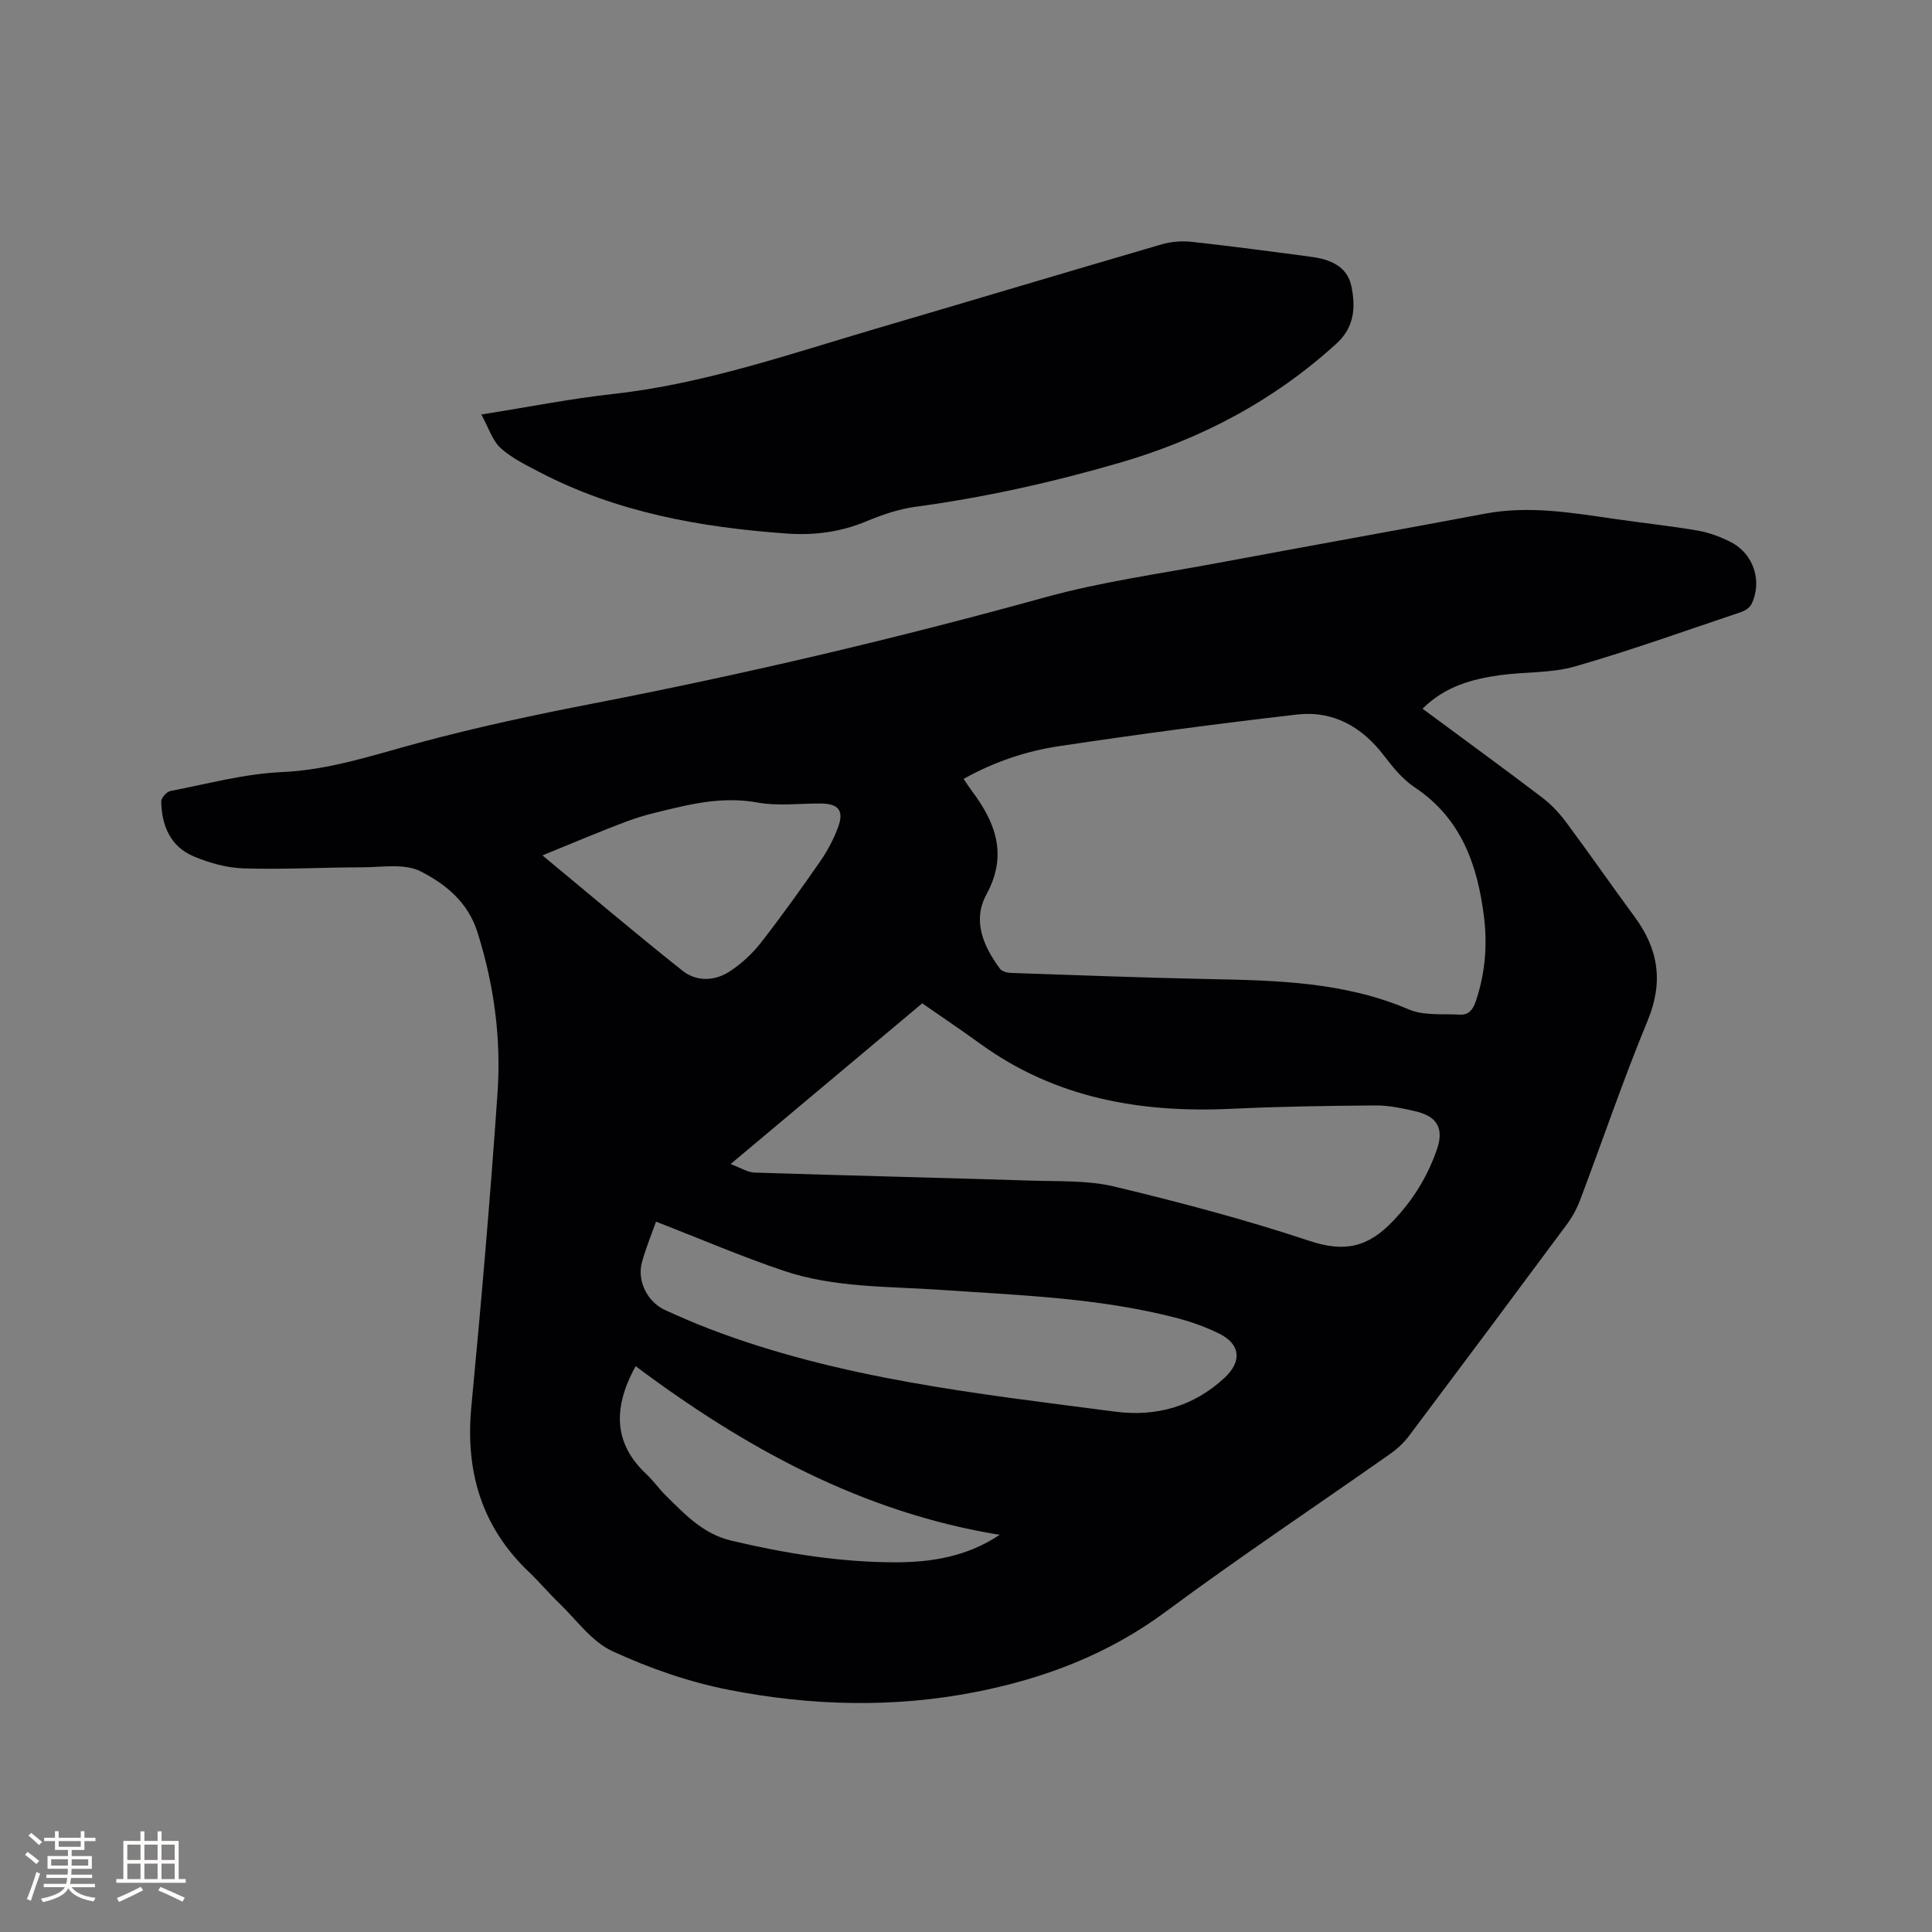 <svg enable-background="new 0 0 400 400" viewBox="0 0 400 400" xmlns="http://www.w3.org/2000/svg"><rect x="0" y="0" width="400" height="400" fill="#808080" stroke="none"/><path d="m294.52 146.73c8.44 6.24 16.65 12.22 24.73 18.36 1.9 1.44 3.6 3.26 5.02 5.17 4.81 6.46 9.39 13.09 14.17 19.57 4.93 6.68 5.99 13.48 2.7 21.44-5.05 12.22-9.31 24.77-13.98 37.15-.66 1.75-1.58 3.47-2.69 4.98-10.86 14.65-21.76 29.26-32.71 43.84-1.06 1.41-2.41 2.69-3.85 3.71-15.51 10.91-31.32 21.44-46.55 32.73-11.9 8.82-25.17 13.85-39.42 16.64-16.95 3.32-34.03 2.86-50.87-.42-8.33-1.62-16.58-4.49-24.29-8.05-4.29-1.98-7.43-6.48-11.01-9.93-2.14-2.06-4.05-4.35-6.2-6.4-9.9-9.4-13.26-20.91-11.98-34.33 2.06-21.63 3.93-43.28 5.42-64.95.77-11.26-.72-22.36-4.16-33.24-1.99-6.31-6.68-10-11.78-12.6-3.34-1.7-8.07-.83-12.18-.83-8.16.01-16.33.48-24.47.22-3.49-.11-7.12-1.13-10.37-2.51-4.79-2.03-6.58-6.38-6.67-11.36-.01-.73 1.13-2 1.91-2.15 7.68-1.48 15.35-3.58 23.1-3.92 9.82-.44 18.82-3.49 28.11-6 12.04-3.26 24.28-5.87 36.53-8.24 31.41-6.09 62.5-13.41 93.34-21.94 11.8-3.26 24.05-4.92 36.12-7.18 18.31-3.43 36.65-6.69 54.96-10.14 9.16-1.73 18.13-.17 27.13 1.13 5.66.82 11.36 1.41 16.99 2.39 2.35.41 4.71 1.3 6.84 2.4 4.7 2.43 6.52 8.17 4.19 12.85-.36.72-1.32 1.32-2.13 1.6-11.43 3.84-22.8 7.93-34.38 11.26-4.9 1.41-10.28 1.09-15.41 1.79-5.82.81-11.44 2.27-16.16 6.96zm-95.02 14.53c.67.98 1.17 1.76 1.72 2.5 4.94 6.58 7.45 13.27 3.01 21.42-2.96 5.44-.64 10.73 2.8 15.38.4.54 1.43.84 2.18.87 13.76.47 27.53 1 41.3 1.28 14.01.28 27.91.61 41.16 6.28 3.11 1.33 7.03.88 10.58 1.08 1.76.1 2.66-.93 3.27-2.7 1.97-5.75 2.46-11.66 1.72-17.58-1.33-10.69-4.69-20.36-14.33-26.77-2.47-1.64-4.5-4.12-6.33-6.52-4.59-6.03-10.56-9.43-18.09-8.56-16.41 1.89-32.79 4.08-49.12 6.53-6.86 1.01-13.5 3.24-19.87 6.79zm-48.24 79.75c2.13.78 3.52 1.71 4.95 1.76 19.17.62 38.34 1.06 57.5 1.67 5.69.18 11.57-.08 17.03 1.23 13.58 3.26 27.12 6.83 40.36 11.24 7.26 2.42 12.13 1.37 17.39-4.19 4.17-4.41 7.07-9.18 8.99-14.69 1.54-4.41.07-6.92-4.46-7.96-2.67-.61-5.43-1.22-8.15-1.2-9.95.07-19.9.22-29.84.69-18.81.9-36.52-2.15-52.14-13.5-3.91-2.84-7.94-5.54-11.95-8.33-13.07 10.96-25.96 21.78-39.68 33.28zm-15.44 11.92c-.86 2.44-2.08 5.37-2.91 8.4-1.07 3.91 1.16 8.28 4.86 9.94 2.99 1.34 6 2.67 9.06 3.84 27.08 10.38 55.66 13.45 84.09 17.16 8.43 1.1 16.2-1.05 22.62-7.02 3.6-3.34 3.33-6.93-1.1-9.13-2.91-1.45-6.07-2.54-9.23-3.35-15.9-4.08-32.25-4.6-48.5-5.72-10.87-.75-21.91-.41-32.37-3.92-8.77-2.95-17.31-6.63-26.52-10.2zm-23.51-75.83c10.22 8.46 19.5 16.35 29.04 23.91 2.81 2.23 6.57 2.14 9.62.18 2.44-1.57 4.71-3.65 6.5-5.93 4.31-5.51 8.37-11.21 12.36-16.95 1.49-2.15 2.76-4.55 3.67-7 1.3-3.5.12-4.93-3.62-4.95-4.34-.03-8.79.56-13-.2-5.84-1.05-11.35-.25-16.92 1.07-3.29.78-6.63 1.52-9.79 2.69-5.8 2.14-11.48 4.59-17.86 7.18zm94.66 140.67c-28.41-4.62-52.74-17.98-75.37-34.92-5.09 9.23-4.12 16.4 2.21 22.34 1.46 1.37 2.63 3.06 4.06 4.47 3.97 3.9 7.68 7.93 13.6 9.33 11.18 2.64 22.45 4.46 33.92 4.47 7.42-.01 14.76-1.14 21.58-5.69z" fill="#010103"/><path d="m99.65 85.82c9.73-1.54 18.46-3.28 27.28-4.25 18.78-2.07 36.5-8.25 54.46-13.53 19.7-5.79 39.37-11.69 59.09-17.44 1.95-.57 4.16-.76 6.18-.54 8.32.91 16.61 2.02 24.91 3.13 3.76.5 7.31 1.91 8.19 5.95.93 4.28.74 8.53-3.02 11.96-13.02 11.88-28.12 19.83-44.98 24.73-13.86 4.02-27.88 7.16-42.19 9.09-3.52.47-7.02 1.69-10.32 3.06-5.32 2.21-10.77 2.89-16.45 2.48-17.78-1.28-35.1-4.37-51.11-12.72-2.81-1.47-5.77-2.91-8.07-5-1.69-1.56-2.45-4.17-3.97-6.92z" fill="#010103"/><g fill="#fcfbfa"><path d="m5.17 384 .55-.58c.85.61 1.65 1.24 2.4 1.87l-.59.64c-.83-.73-1.62-1.38-2.36-1.93m1.22 9.53-.82-.34c.71-1.76 1.37-3.64 1.98-5.63.24.13.5.25.76.36-.6 1.67-1.24 3.54-1.92 5.61m-.5-13.5.57-.54c.56.44 1.31 1.06 2.26 1.87l-.64.64c-.68-.66-1.41-1.32-2.19-1.97m3.25.46h2.24v-1.36h.77v1.36h4.57v-1.36h.76v1.36h2.28v.69h-2.28v1.84h-2.64v1.26h4.18v2.64h-4.21c0 .45-.02.86-.05 1.21h4.32v.69h-4.38c-.04.34-.1.75-.19 1.22h5.15v.69h-4.82c.87 1.19 2.51 1.92 4.93 2.19-.17.31-.3.57-.37.76-2.77-.49-4.52-1.41-5.26-2.76-.56 1.26-2.3 2.23-5.24 2.9-.12-.24-.26-.48-.43-.72 2.73-.55 4.38-1.34 4.96-2.38h-4.38v-.69h4.65c.1-.38.17-.79.21-1.22h-4.32v-.69h4.4c.03-.34.05-.75.05-1.21h-4.2v-2.64h4.23v-1.26h-2.69v-1.84h-2.24zm1.46 4.46v1.29h3.45c.01-.4.02-.57.01-.53v-.32-.45h-3.46zm1.55-2.59h4.57v-1.19h-4.57zm6.11 2.59h-3.42v.77c-.01.19-.01.37-.02.53h3.44z"/><path d="m32.63 379.16h.82v1.98h3.54v7.89h1.46v.78h-14.37v-.78h1.46v-7.89h3.54v-1.98h.82v1.98h2.73zm-3.49 11.48.5.73c-1.61.82-3.28 1.63-5 2.41-.13-.27-.28-.55-.44-.82 1.75-.72 3.4-1.49 4.94-2.32m-2.78-5.55h2.73v-3.18h-2.73zm0 3.95h2.73v-3.2h-2.73zm3.54-3.95h2.73v-3.18h-2.73zm0 3.95h2.73v-3.2h-2.73zm7.89 4.68c-1.84-.92-3.51-1.7-5.02-2.32l.45-.73c1.89.8 3.57 1.55 5.04 2.23zm-1.62-11.81h-2.73v3.18h2.73zm-2.73 7.13h2.73v-3.2h-2.73z"/></g></svg>